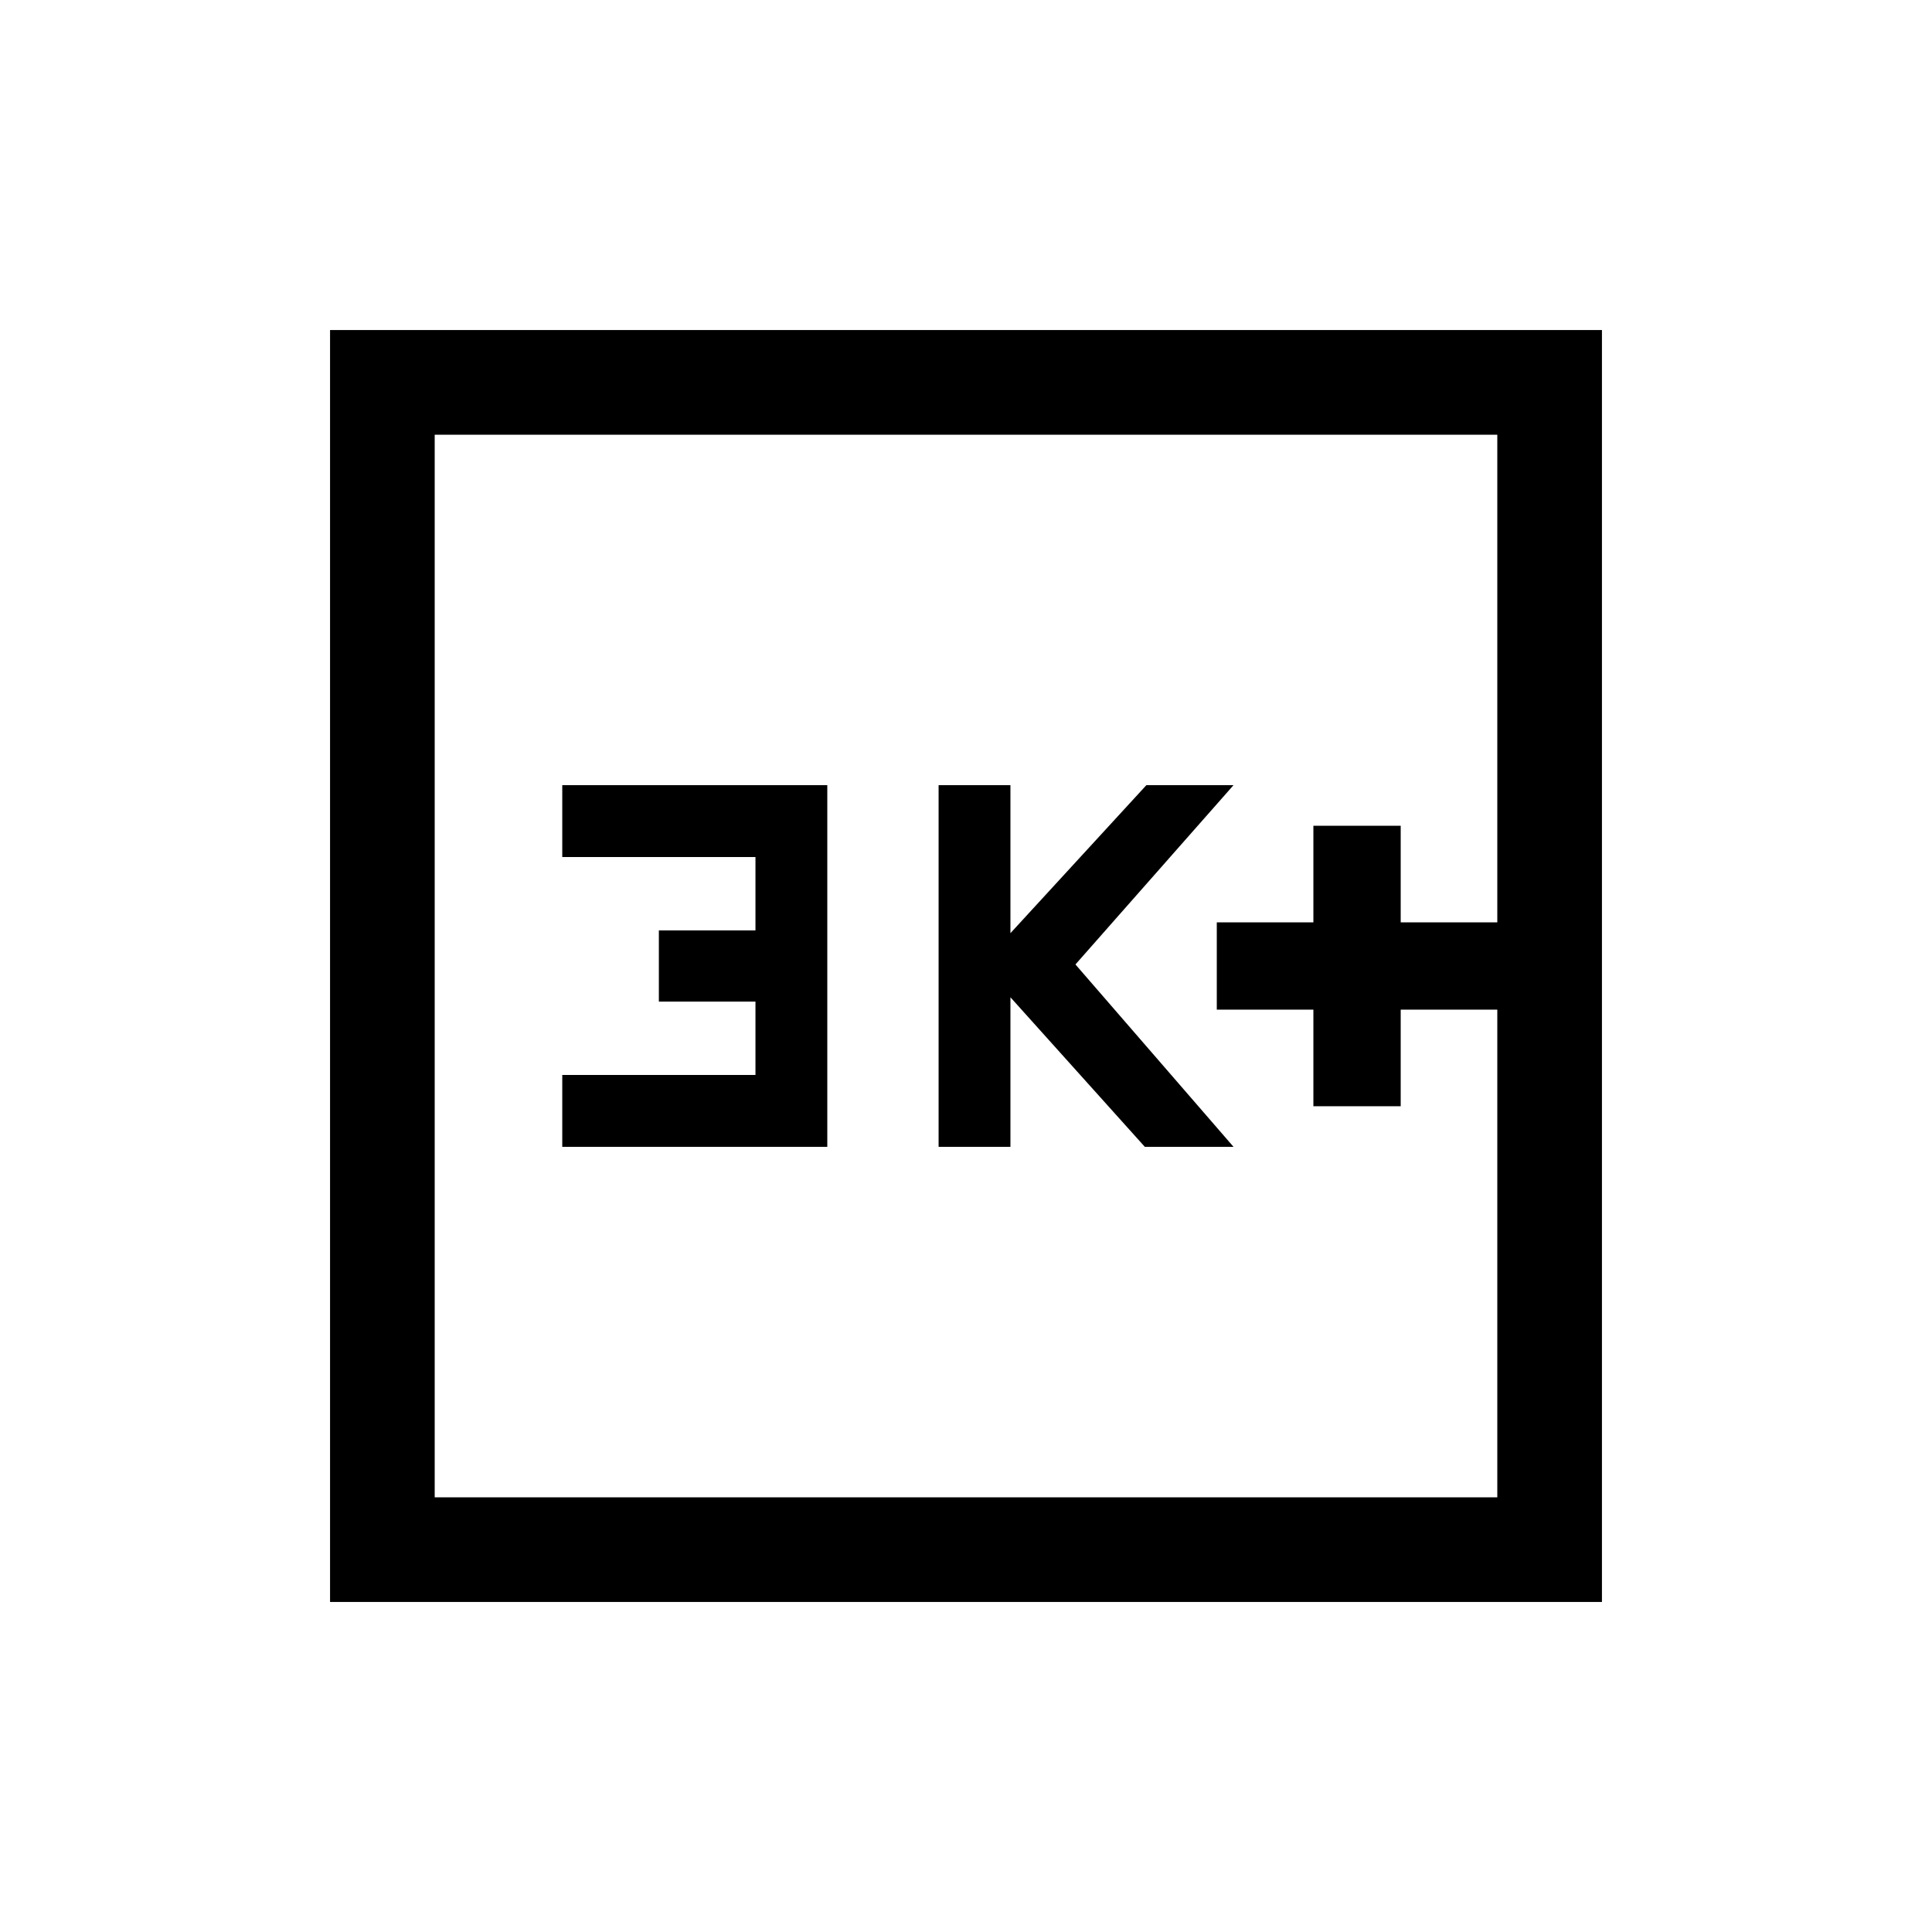 <svg xmlns="http://www.w3.org/2000/svg" height="20" viewBox="0 -960 960 960" width="20"><path d="M652.616-410.308H696v-48h48v-43.384h-48v-48h-43.384v48h-48v43.384h48v48Zm-186.231 20.154h35.692v-74.308l66.77 74.308h44.076l-78.539-90.615 78.539-89.077h-43.307l-67.539 73.539v-73.539h-35.692v179.692Zm-186.999 0h131.691v-179.692H279.386v35.692h96v36.462h-48v35.384h48v36.462h-96v35.692ZM164.001-164.001v-631.998h631.998v631.998H164.001ZM216-216h528v-528H216v528Zm0 0v-528 528Z"/></svg>